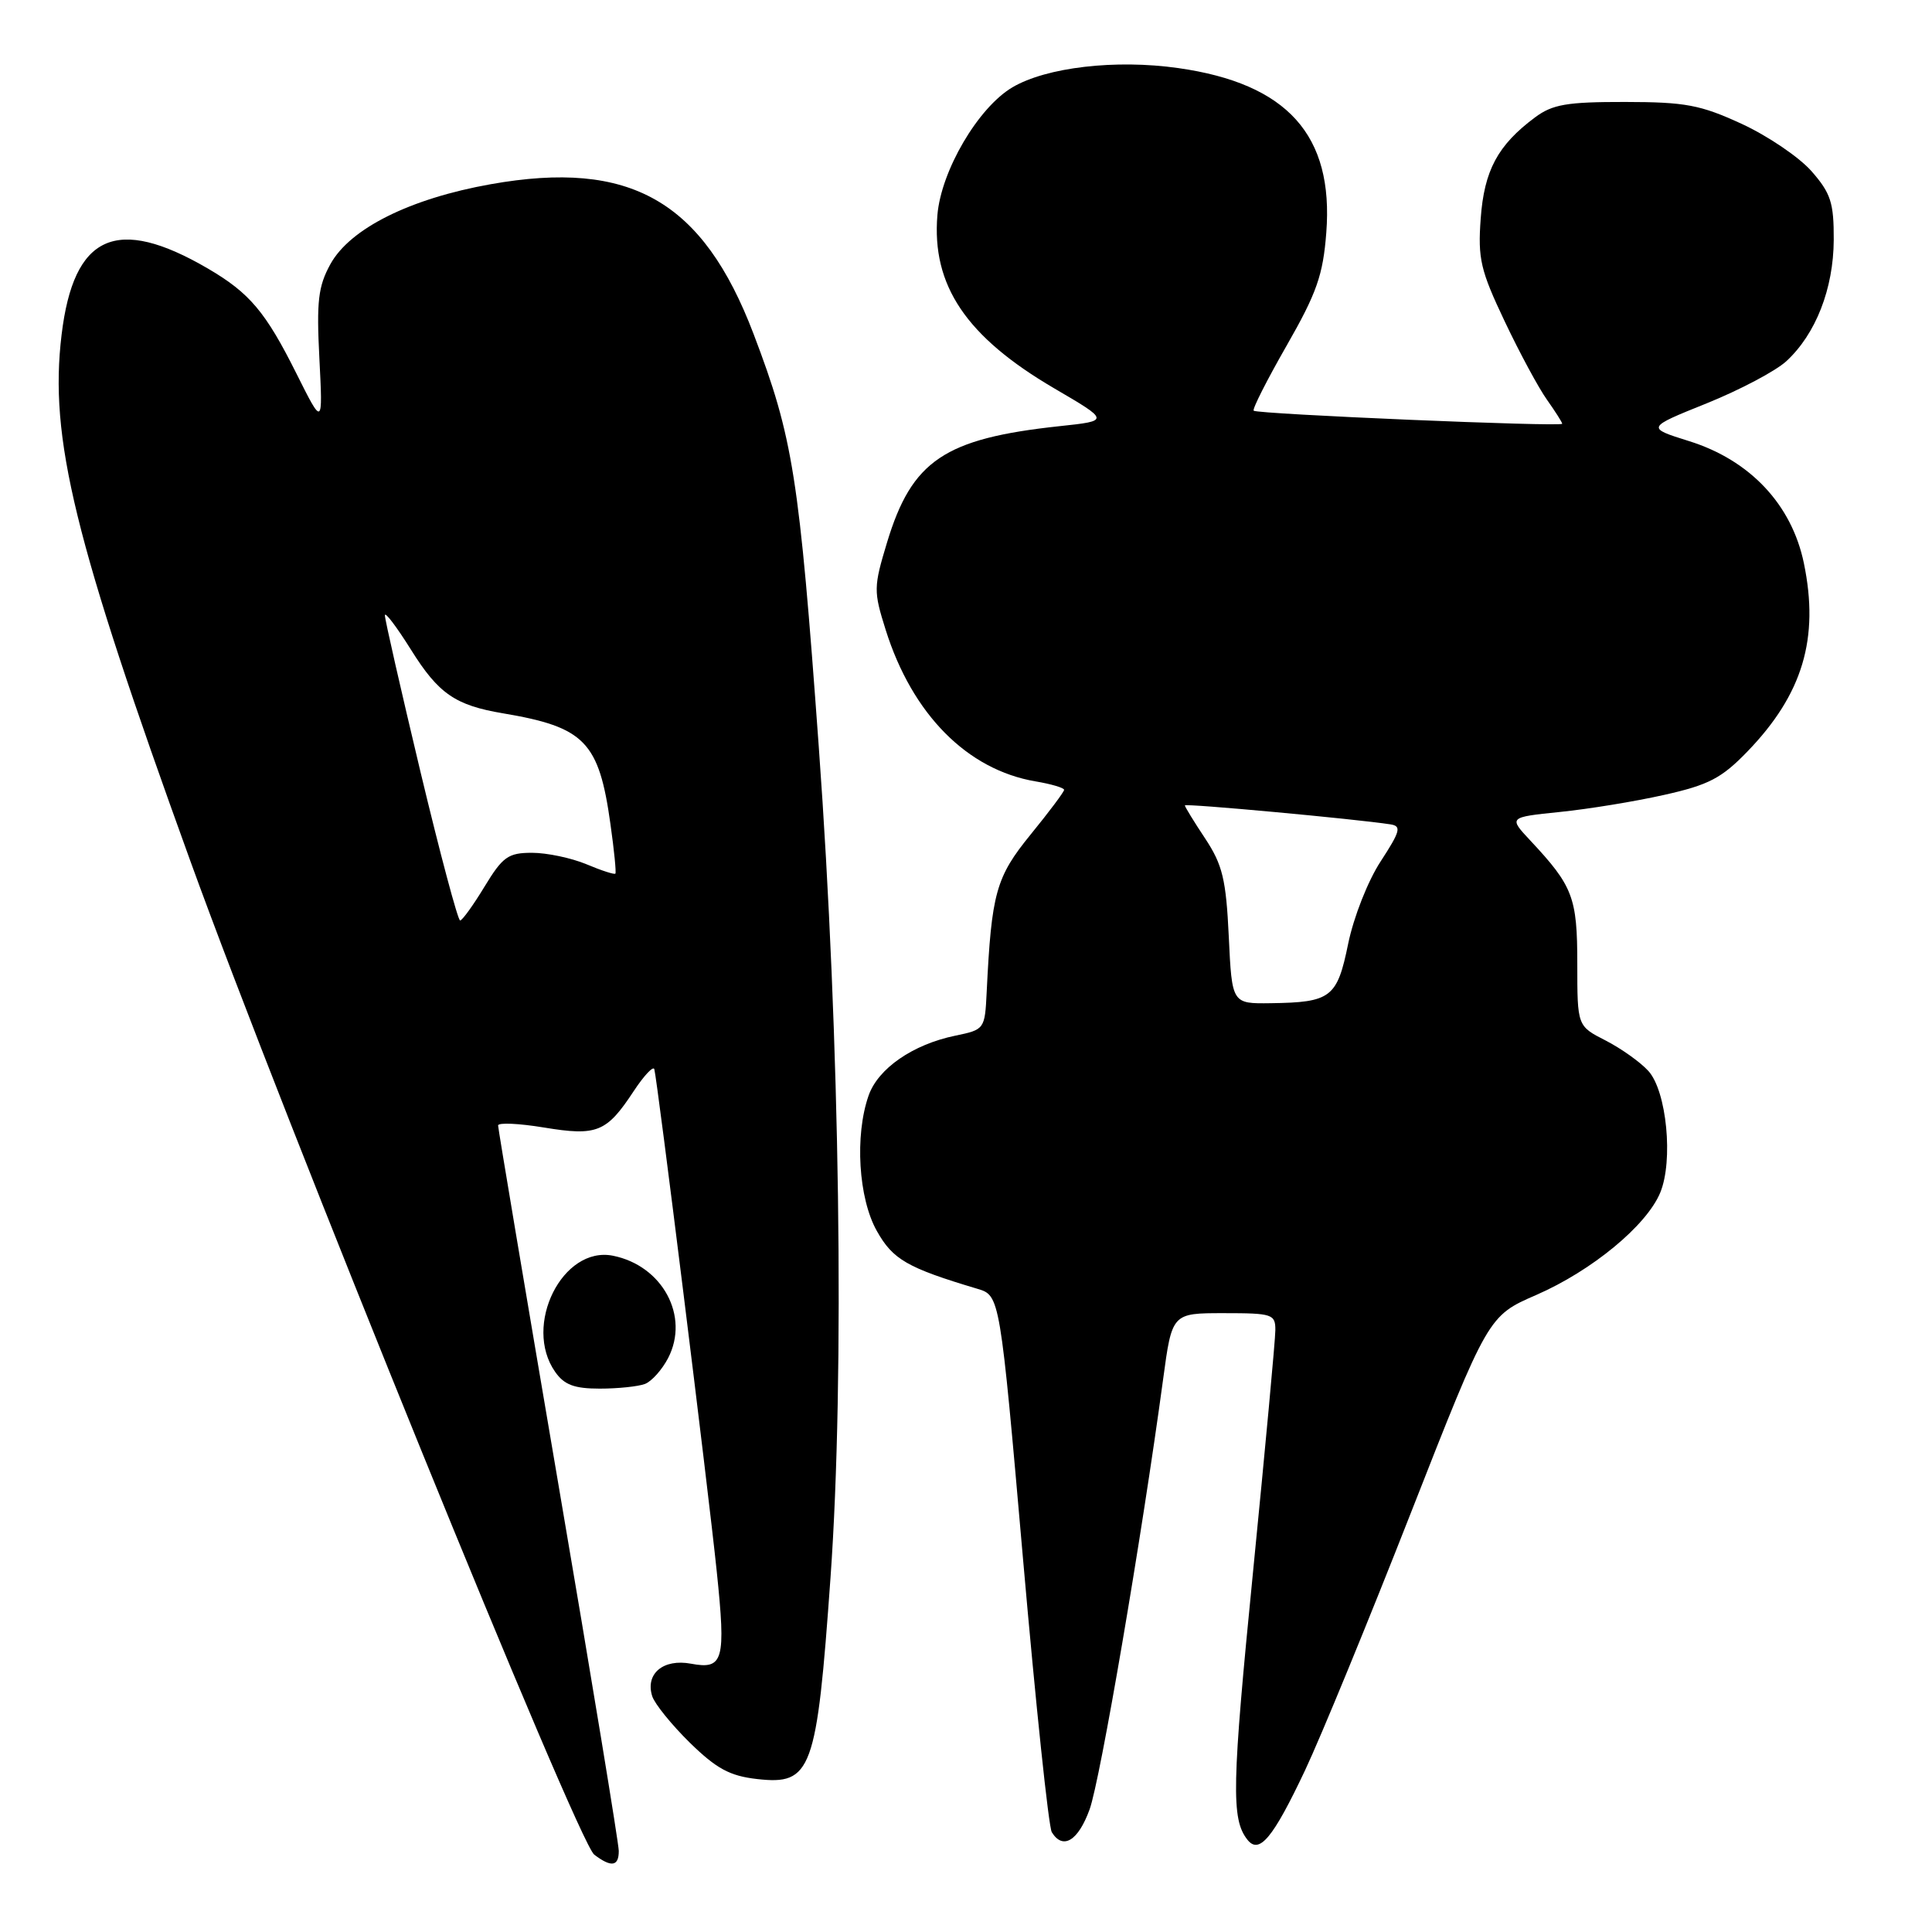 <?xml version="1.0" encoding="UTF-8" standalone="no"?>
<!DOCTYPE svg PUBLIC "-//W3C//DTD SVG 1.1//EN" "http://www.w3.org/Graphics/SVG/1.1/DTD/svg11.dtd" >
<svg xmlns="http://www.w3.org/2000/svg" xmlns:xlink="http://www.w3.org/1999/xlink" version="1.1" viewBox="0 0 256 256">
 <g >
 <path fill="currentColor"
d=" M 81.99 245.25 C 81.99 244.29 78.39 222.43 73.99 196.68 C 69.60 170.93 66.00 149.53 66.00 149.13 C 66.00 148.73 68.73 148.85 72.07 149.40 C 79.11 150.56 80.37 150.05 83.97 144.58 C 85.33 142.52 86.56 141.21 86.70 141.67 C 87.08 142.94 93.83 197.17 94.97 208.20 C 96.20 220.04 95.86 221.25 91.57 220.45 C 87.89 219.76 85.48 221.77 86.42 224.75 C 86.74 225.76 88.98 228.53 91.40 230.91 C 94.93 234.36 96.70 235.32 100.30 235.73 C 107.56 236.55 108.22 234.72 110.05 209.00 C 111.94 182.42 111.31 137.68 108.49 98.92 C 105.89 63.05 105.09 58.03 99.86 44.27 C 93.13 26.58 83.54 21.12 65.02 24.41 C 54.34 26.31 46.39 30.27 43.78 35.00 C 42.16 37.95 41.93 39.91 42.32 47.50 C 42.78 56.50 42.78 56.50 39.28 49.50 C 35.19 41.32 33.09 38.83 27.56 35.59 C 15.43 28.51 9.76 31.07 8.16 44.36 C 6.51 58.04 9.80 71.50 25.19 114.00 C 37.64 148.39 76.53 244.07 78.74 245.75 C 81.00 247.47 82.00 247.32 81.99 245.25 Z  M 172.92 234.59 C 175.02 230.14 181.34 214.77 186.96 200.43 C 197.19 174.36 197.19 174.36 203.56 171.59 C 210.94 168.37 218.18 162.40 219.99 158.03 C 221.74 153.79 220.85 144.59 218.42 141.91 C 217.36 140.74 214.81 138.93 212.75 137.87 C 209.00 135.96 209.00 135.96 209.00 127.70 C 209.00 118.91 208.43 117.42 202.79 111.39 C 199.89 108.29 199.89 108.29 206.69 107.59 C 210.44 107.21 216.65 106.20 220.50 105.33 C 226.42 104.01 228.13 103.11 231.54 99.58 C 238.87 92.00 241.09 84.58 239.02 74.61 C 237.41 66.85 231.88 60.97 223.81 58.45 C 218.13 56.67 218.13 56.67 226.13 53.45 C 230.54 51.67 235.29 49.16 236.70 47.86 C 240.60 44.27 242.95 38.25 242.98 31.78 C 243.00 26.86 242.59 25.60 240.03 22.68 C 238.39 20.82 234.23 18.00 230.78 16.41 C 225.31 13.89 223.31 13.52 215.33 13.51 C 207.61 13.50 205.71 13.83 203.39 15.56 C 198.45 19.24 196.66 22.59 196.20 28.97 C 195.81 34.28 196.18 35.84 199.37 42.56 C 201.35 46.74 203.88 51.43 204.99 52.98 C 206.09 54.54 207.00 55.96 207.00 56.15 C 207.00 56.59 166.63 54.88 166.12 54.42 C 165.91 54.23 167.88 50.35 170.49 45.79 C 174.48 38.82 175.31 36.44 175.74 30.83 C 176.74 17.91 170.58 11.07 156.12 9.02 C 147.83 7.84 138.66 8.91 134.15 11.57 C 129.61 14.25 124.70 22.62 124.21 28.50 C 123.44 37.82 128.02 44.62 139.66 51.44 C 147.05 55.76 147.05 55.76 140.39 56.47 C 125.14 58.11 120.83 61.01 117.54 71.87 C 115.75 77.79 115.74 78.33 117.36 83.47 C 120.88 94.65 128.17 102.01 137.23 103.54 C 139.30 103.89 141.00 104.39 141.00 104.66 C 141.00 104.92 139.01 107.58 136.57 110.57 C 131.96 116.23 131.38 118.32 130.74 131.46 C 130.50 136.37 130.46 136.43 126.59 137.23 C 120.96 138.39 116.34 141.58 115.09 145.18 C 113.24 150.47 113.75 158.78 116.18 163.10 C 118.31 166.90 120.20 167.99 129.50 170.77 C 132.50 171.66 132.50 171.66 135.56 206.62 C 137.24 225.84 138.95 242.12 139.37 242.78 C 140.84 245.16 142.86 243.94 144.38 239.75 C 145.79 235.85 151.27 203.82 154.12 182.75 C 155.30 174.00 155.30 174.00 162.15 174.00 C 168.59 174.00 169.00 174.13 168.99 176.25 C 168.99 177.49 167.66 191.82 166.05 208.11 C 163.22 236.64 163.13 241.02 165.28 243.76 C 166.85 245.77 168.67 243.58 172.92 234.59 Z  M 85.46 183.38 C 86.35 183.04 87.73 181.49 88.53 179.95 C 91.40 174.40 87.79 167.71 81.22 166.39 C 74.53 165.06 69.26 175.64 73.56 181.78 C 74.76 183.50 76.10 184.00 79.47 184.00 C 81.87 184.00 84.56 183.72 85.46 183.38 Z  M 55.71 102.25 C 53.12 91.39 50.99 82.06 51.00 81.53 C 51.00 81.00 52.56 83.06 54.47 86.11 C 58.10 91.92 60.33 93.46 66.66 94.52 C 77.50 96.35 79.37 98.28 80.89 109.22 C 81.38 112.67 81.67 115.62 81.54 115.76 C 81.41 115.91 79.68 115.35 77.69 114.51 C 75.69 113.68 72.46 113.00 70.49 113.00 C 67.34 113.00 66.61 113.52 64.21 117.47 C 62.72 119.93 61.26 121.95 60.97 121.97 C 60.68 121.99 58.31 113.11 55.71 102.25 Z  M 162.82 124.10 C 162.46 116.52 161.99 114.59 159.70 111.12 C 158.21 108.88 157.00 106.90 157.00 106.72 C 157.00 106.43 179.65 108.52 184.23 109.23 C 185.73 109.46 185.56 110.12 182.95 114.13 C 181.26 116.70 179.36 121.54 178.64 125.05 C 177.18 132.20 176.37 132.82 168.37 132.93 C 163.24 133.00 163.24 133.00 162.82 124.10 Z "/>
</g>
</svg>